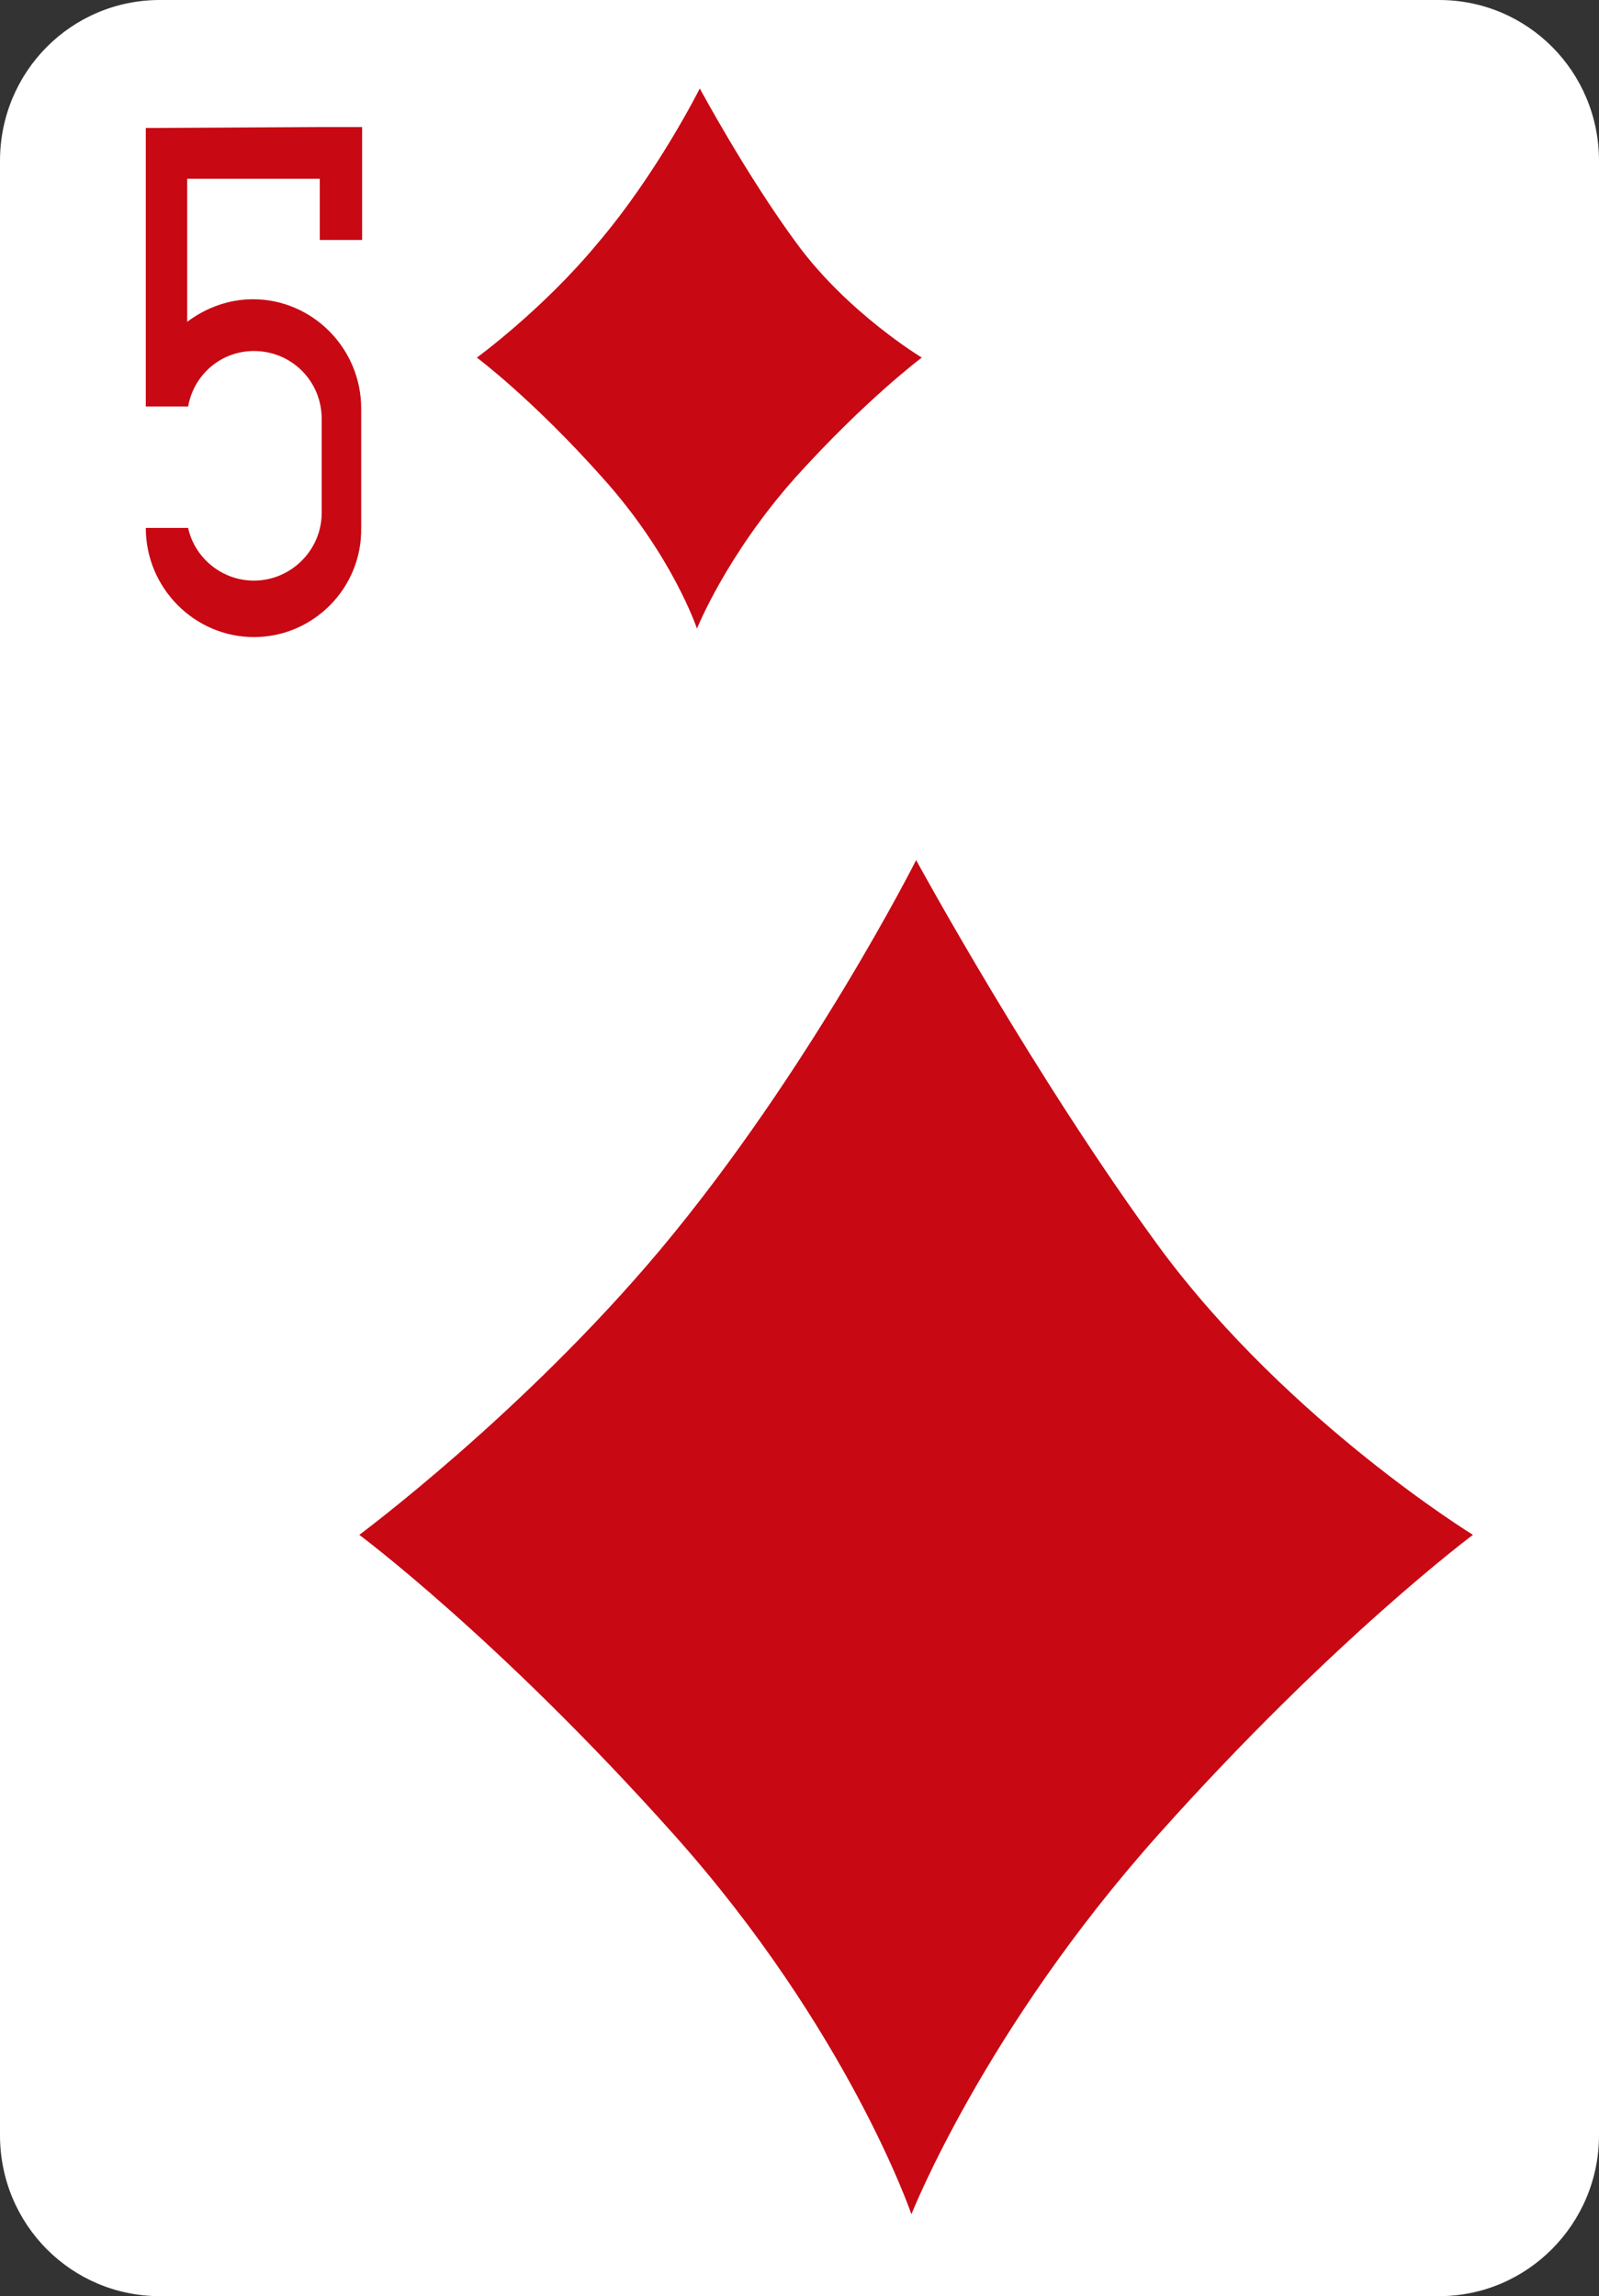 <?xml version="1.0" encoding="utf-8"?>
<!-- Generator: Adobe Illustrator 19.2.0, SVG Export Plug-In . SVG Version: 6.00 Build 0)  -->
<svg version="1.1" baseProfile="tiny" id="Layer_1" xmlns="http://www.w3.org/2000/svg" xmlns:xlink="http://www.w3.org/1999/xlink"
	 x="0px" y="0px" viewBox="0 0 170 244" xml:space="preserve">
<rect x="0" y="0" width="170" height="244" fill="#333333" stroke="none"/>
<g id="Layer_46">
	<path fill="#FFFFFF" d="M17,0h136c9.4,0,17,7.6,17,17.1v209.8c0,9.4-7.6,17.1-17,17.1H17c-9.4,0-17-7.6-17-17.1V17.1
		C0,7.6,7.6,0,17,0z"/>
	<path fill="#C80813" d="M27,67.7L27,67.7c-6.3,0-11.5-5.2-11.5-11.6l0,0H20c0.7,3.2,3.6,5.6,7,5.6l0,0c3.9,0,7.2-3.2,7.2-7.2v-10
		c0-4-3.2-7.2-7.2-7.2l0,0c-3.5,0-6.4,2.5-7,5.9h-4.5c0-0.2,0-0.4,0-0.6l0,0v-29L34,13.5h4.5l0,0V19l0,0v6.5H34V19H19.9v15.2
		c2-1.5,4.4-2.4,7-2.4l0,0c6.3,0,11.5,5.2,11.5,11.6v12.7C38.5,62.5,33.3,67.7,27,67.7z"/>
	<path fill="#C80813" d="M96.9,235.3c0,0,7.7-19.6,26.3-40.4s33.4-31.8,33.4-31.8s-19.4-11.9-33-30.1
		c-13.5-18.3-26.2-41.6-26.2-41.6s-11.3,22.4-27.2,41.4c-14.6,17.4-32,30.3-32,30.3s14.8,11,33.4,31.8
		C90.2,215.7,96.9,235.3,96.9,235.3z"/>
	<path fill="#C80813" d="M74.1,66.8c0,0,3.1-7.8,10.5-16.1C92.1,42.4,98,38,98,38s-7.8-4.7-13.2-12C79.4,18.7,74.4,9.4,74.4,9.4
		s-4.5,9-10.9,16.5C57.7,32.9,50.7,38,50.7,38s5.9,4.4,13.3,12.7C71.5,59,74.1,66.8,74.1,66.8z"/>
</g>
</svg>
